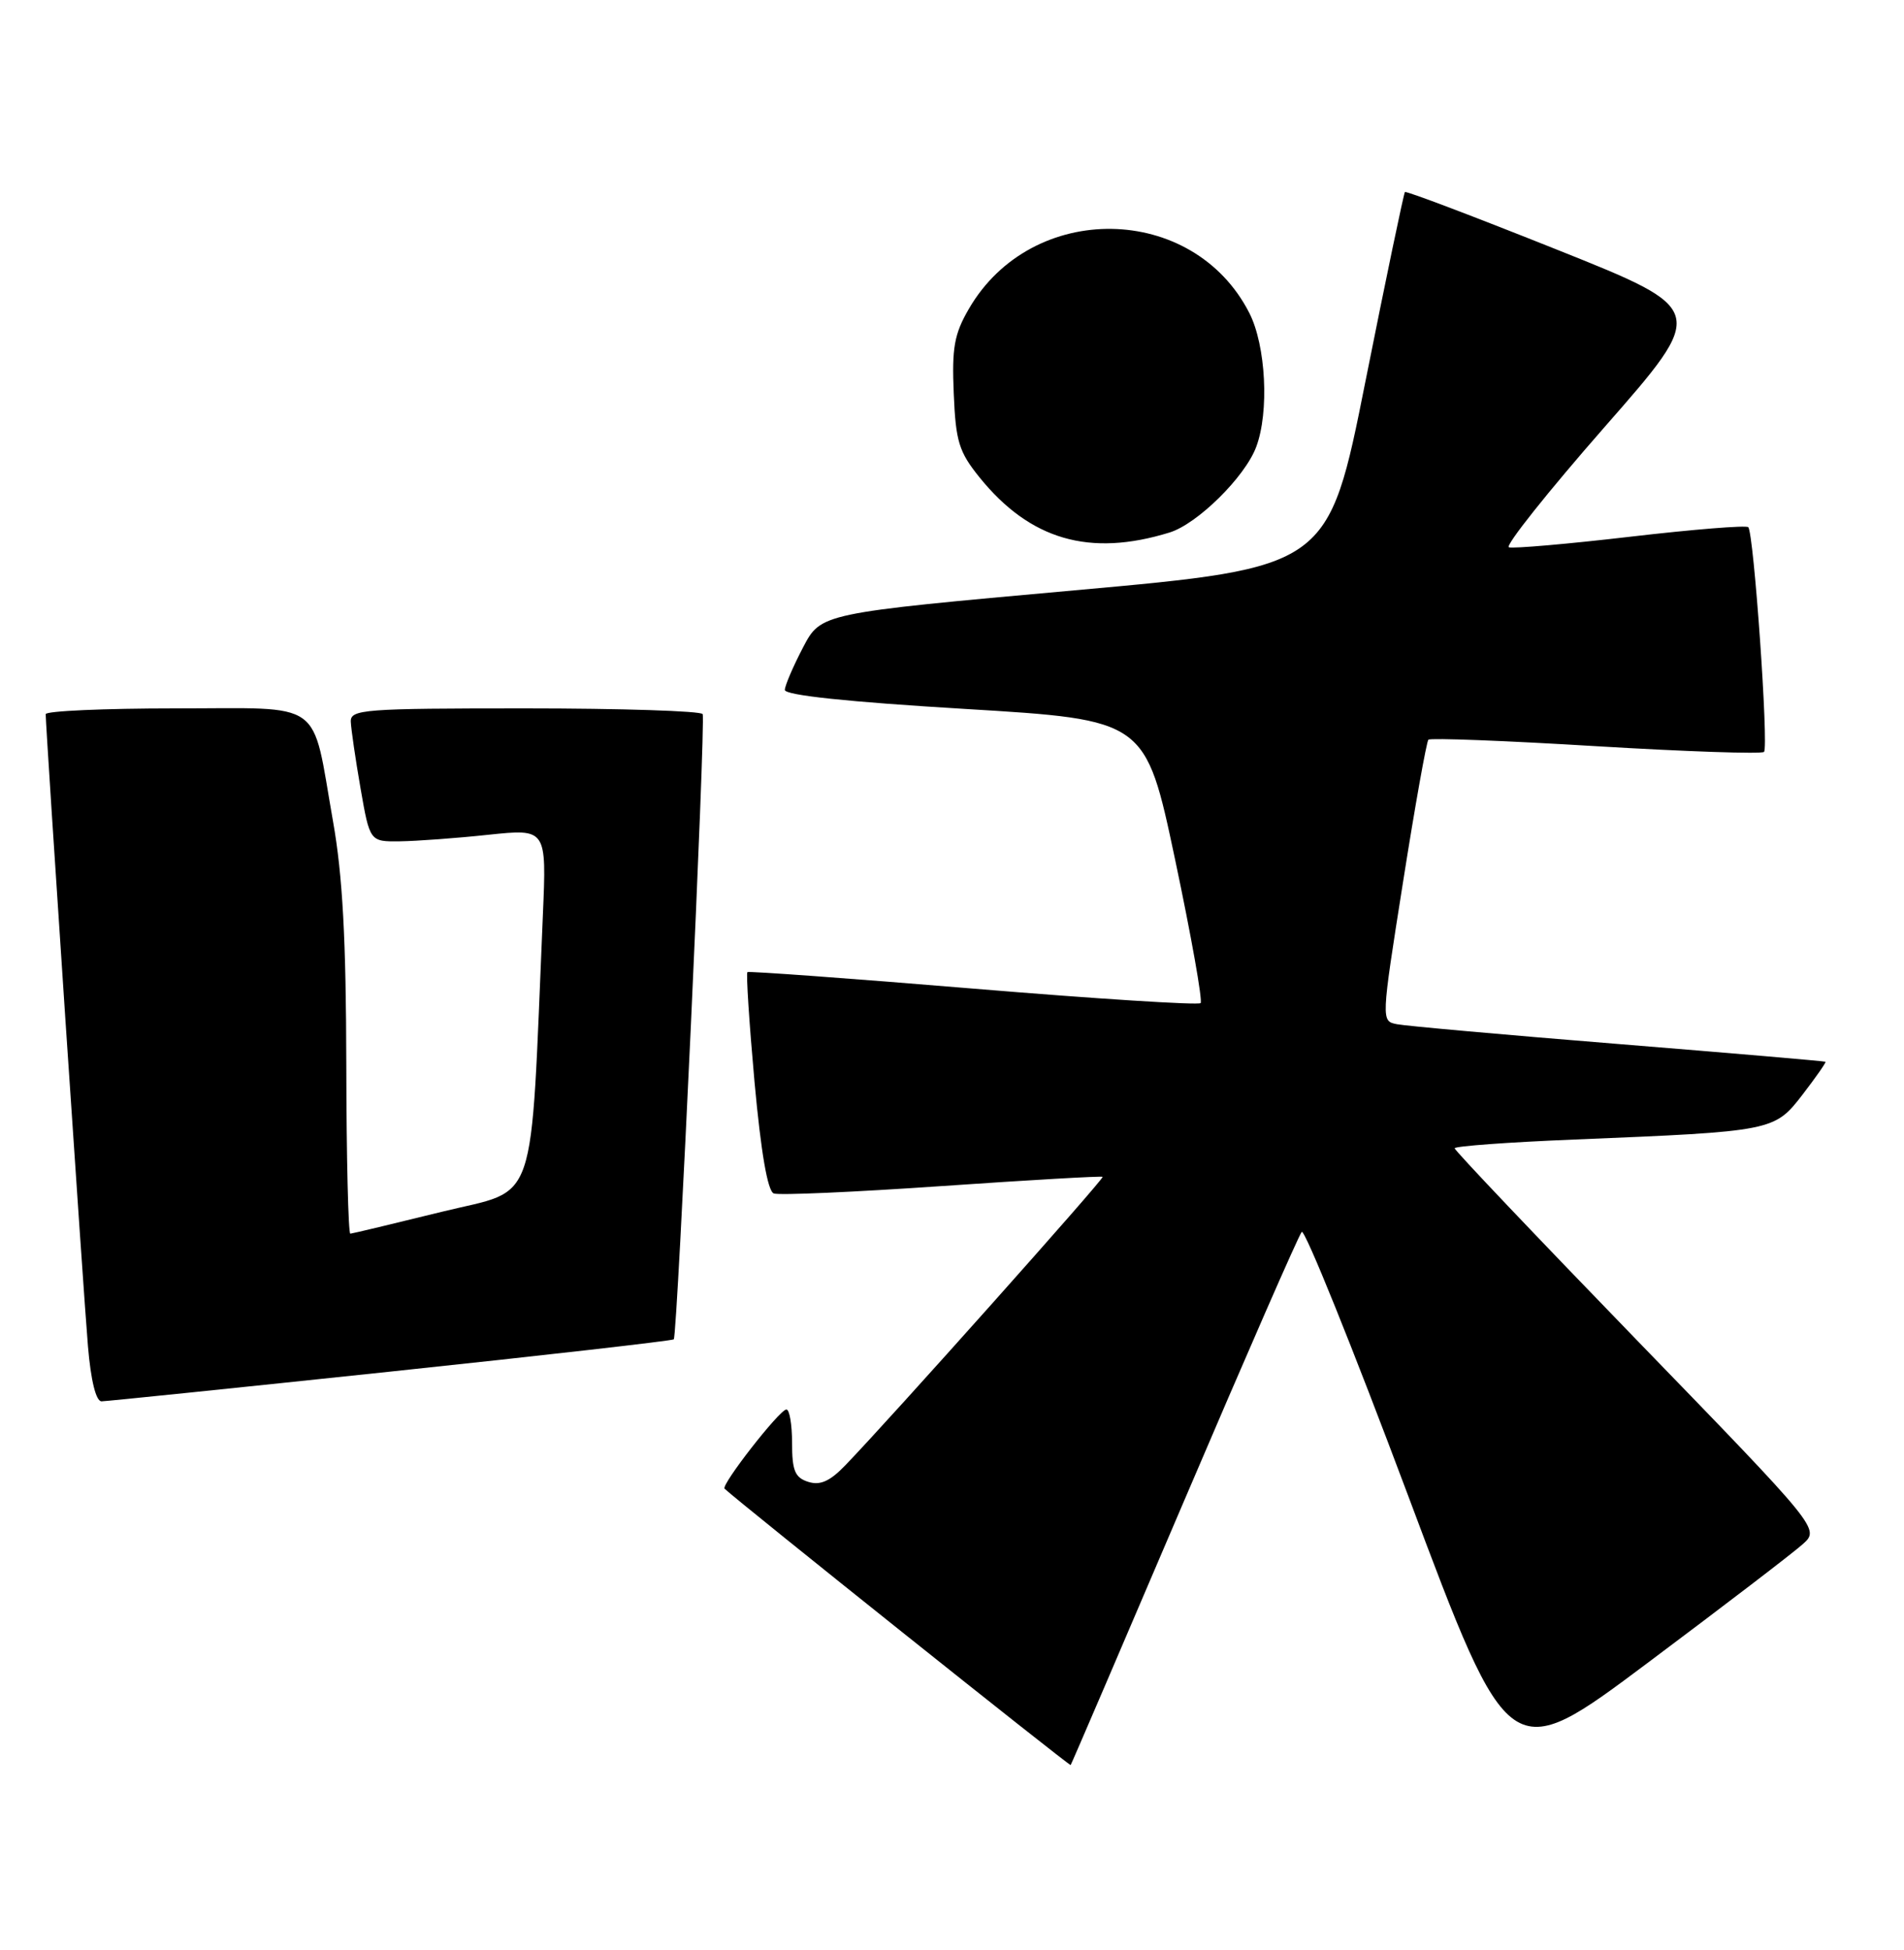 <?xml version="1.0" encoding="UTF-8" standalone="no"?>
<!DOCTYPE svg PUBLIC "-//W3C//DTD SVG 1.1//EN" "http://www.w3.org/Graphics/SVG/1.1/DTD/svg11.dtd" >
<svg xmlns="http://www.w3.org/2000/svg" xmlns:xlink="http://www.w3.org/1999/xlink" version="1.1" viewBox="0 0 250 256">
 <g >
 <path fill="currentColor"
d=" M 155.49 197.00 C 163.59 178.03 170.53 162.15 170.92 161.73 C 171.31 161.31 177.61 176.92 184.92 196.43 C 198.20 231.89 198.20 231.89 216.35 218.30 C 226.33 210.83 235.50 203.82 236.72 202.71 C 238.94 200.71 238.94 200.71 214.97 175.99 C 201.79 162.39 191.00 151.04 191.00 150.75 C 191.00 150.47 198.09 149.95 206.75 149.60 C 232.82 148.53 232.98 148.50 236.69 143.69 C 238.44 141.41 239.79 139.48 239.69 139.39 C 239.59 139.31 227.35 138.26 212.50 137.06 C 197.65 135.86 184.56 134.69 183.42 134.46 C 181.34 134.05 181.34 134.05 184.22 115.81 C 185.80 105.77 187.31 97.36 187.55 97.11 C 187.80 96.86 197.70 97.24 209.54 97.96 C 221.39 98.67 231.32 99.01 231.62 98.71 C 232.25 98.08 230.28 69.94 229.55 69.21 C 229.27 68.94 222.31 69.50 214.07 70.46 C 205.84 71.42 198.66 72.04 198.12 71.85 C 197.59 71.66 203.24 64.56 210.67 56.08 C 224.19 40.67 224.19 40.67 204.47 32.79 C 193.63 28.46 184.63 25.04 184.47 25.21 C 184.32 25.37 181.99 36.52 179.30 50.00 C 174.42 74.50 174.42 74.50 141.10 77.50 C 107.79 80.50 107.79 80.50 105.44 85.00 C 104.15 87.47 103.07 89.98 103.05 90.57 C 103.02 91.27 111.32 92.15 126.71 93.07 C 150.41 94.50 150.41 94.50 154.29 112.83 C 156.42 122.91 157.93 131.40 157.64 131.69 C 157.35 131.98 143.93 131.13 127.81 129.79 C 111.69 128.45 98.34 127.48 98.14 127.62 C 97.95 127.76 98.37 134.25 99.07 142.04 C 99.92 151.31 100.79 156.37 101.60 156.68 C 102.27 156.94 112.21 156.50 123.66 155.71 C 135.12 154.92 144.62 154.37 144.78 154.50 C 145.04 154.70 116.91 186.24 111.00 192.36 C 108.97 194.47 107.69 195.04 106.12 194.54 C 104.38 193.99 104.00 193.07 104.00 189.43 C 104.00 186.99 103.66 185.02 103.25 185.04 C 102.33 185.09 94.63 194.97 95.14 195.44 C 97.19 197.36 140.44 231.89 140.58 231.72 C 140.68 231.60 147.39 215.97 155.49 197.00 Z  M 51.33 180.06 C 71.59 177.92 88.30 176.01 88.47 175.83 C 88.95 175.30 92.68 94.58 92.26 93.75 C 92.05 93.34 81.56 93.00 68.94 93.00 C 47.74 93.00 46.00 93.13 46.06 94.75 C 46.10 95.71 46.67 99.65 47.34 103.50 C 48.56 110.50 48.56 110.50 52.53 110.45 C 54.71 110.42 59.94 110.04 64.13 109.59 C 71.77 108.79 71.77 108.79 71.28 120.14 C 69.59 159.45 70.79 155.94 58.00 159.09 C 51.67 160.65 46.27 161.94 46.00 161.96 C 45.73 161.98 45.49 151.99 45.47 139.75 C 45.44 123.36 44.99 114.96 43.73 107.85 C 40.86 91.58 42.84 93.00 23.02 93.00 C 13.66 93.00 6.00 93.34 6.00 93.76 C 6.00 95.64 10.99 170.28 11.55 176.75 C 11.93 181.27 12.61 183.99 13.34 183.97 C 13.98 183.96 31.08 182.20 51.33 180.06 Z  M 153.56 69.91 C 157.21 68.79 163.46 62.63 164.94 58.68 C 166.67 54.09 166.22 45.36 164.04 41.09 C 156.66 26.62 135.48 26.30 127.22 40.54 C 125.29 43.86 124.97 45.66 125.23 51.68 C 125.49 57.97 125.91 59.32 128.62 62.68 C 135.26 70.88 143.06 73.15 153.56 69.91 Z "/>
</g>
</svg>